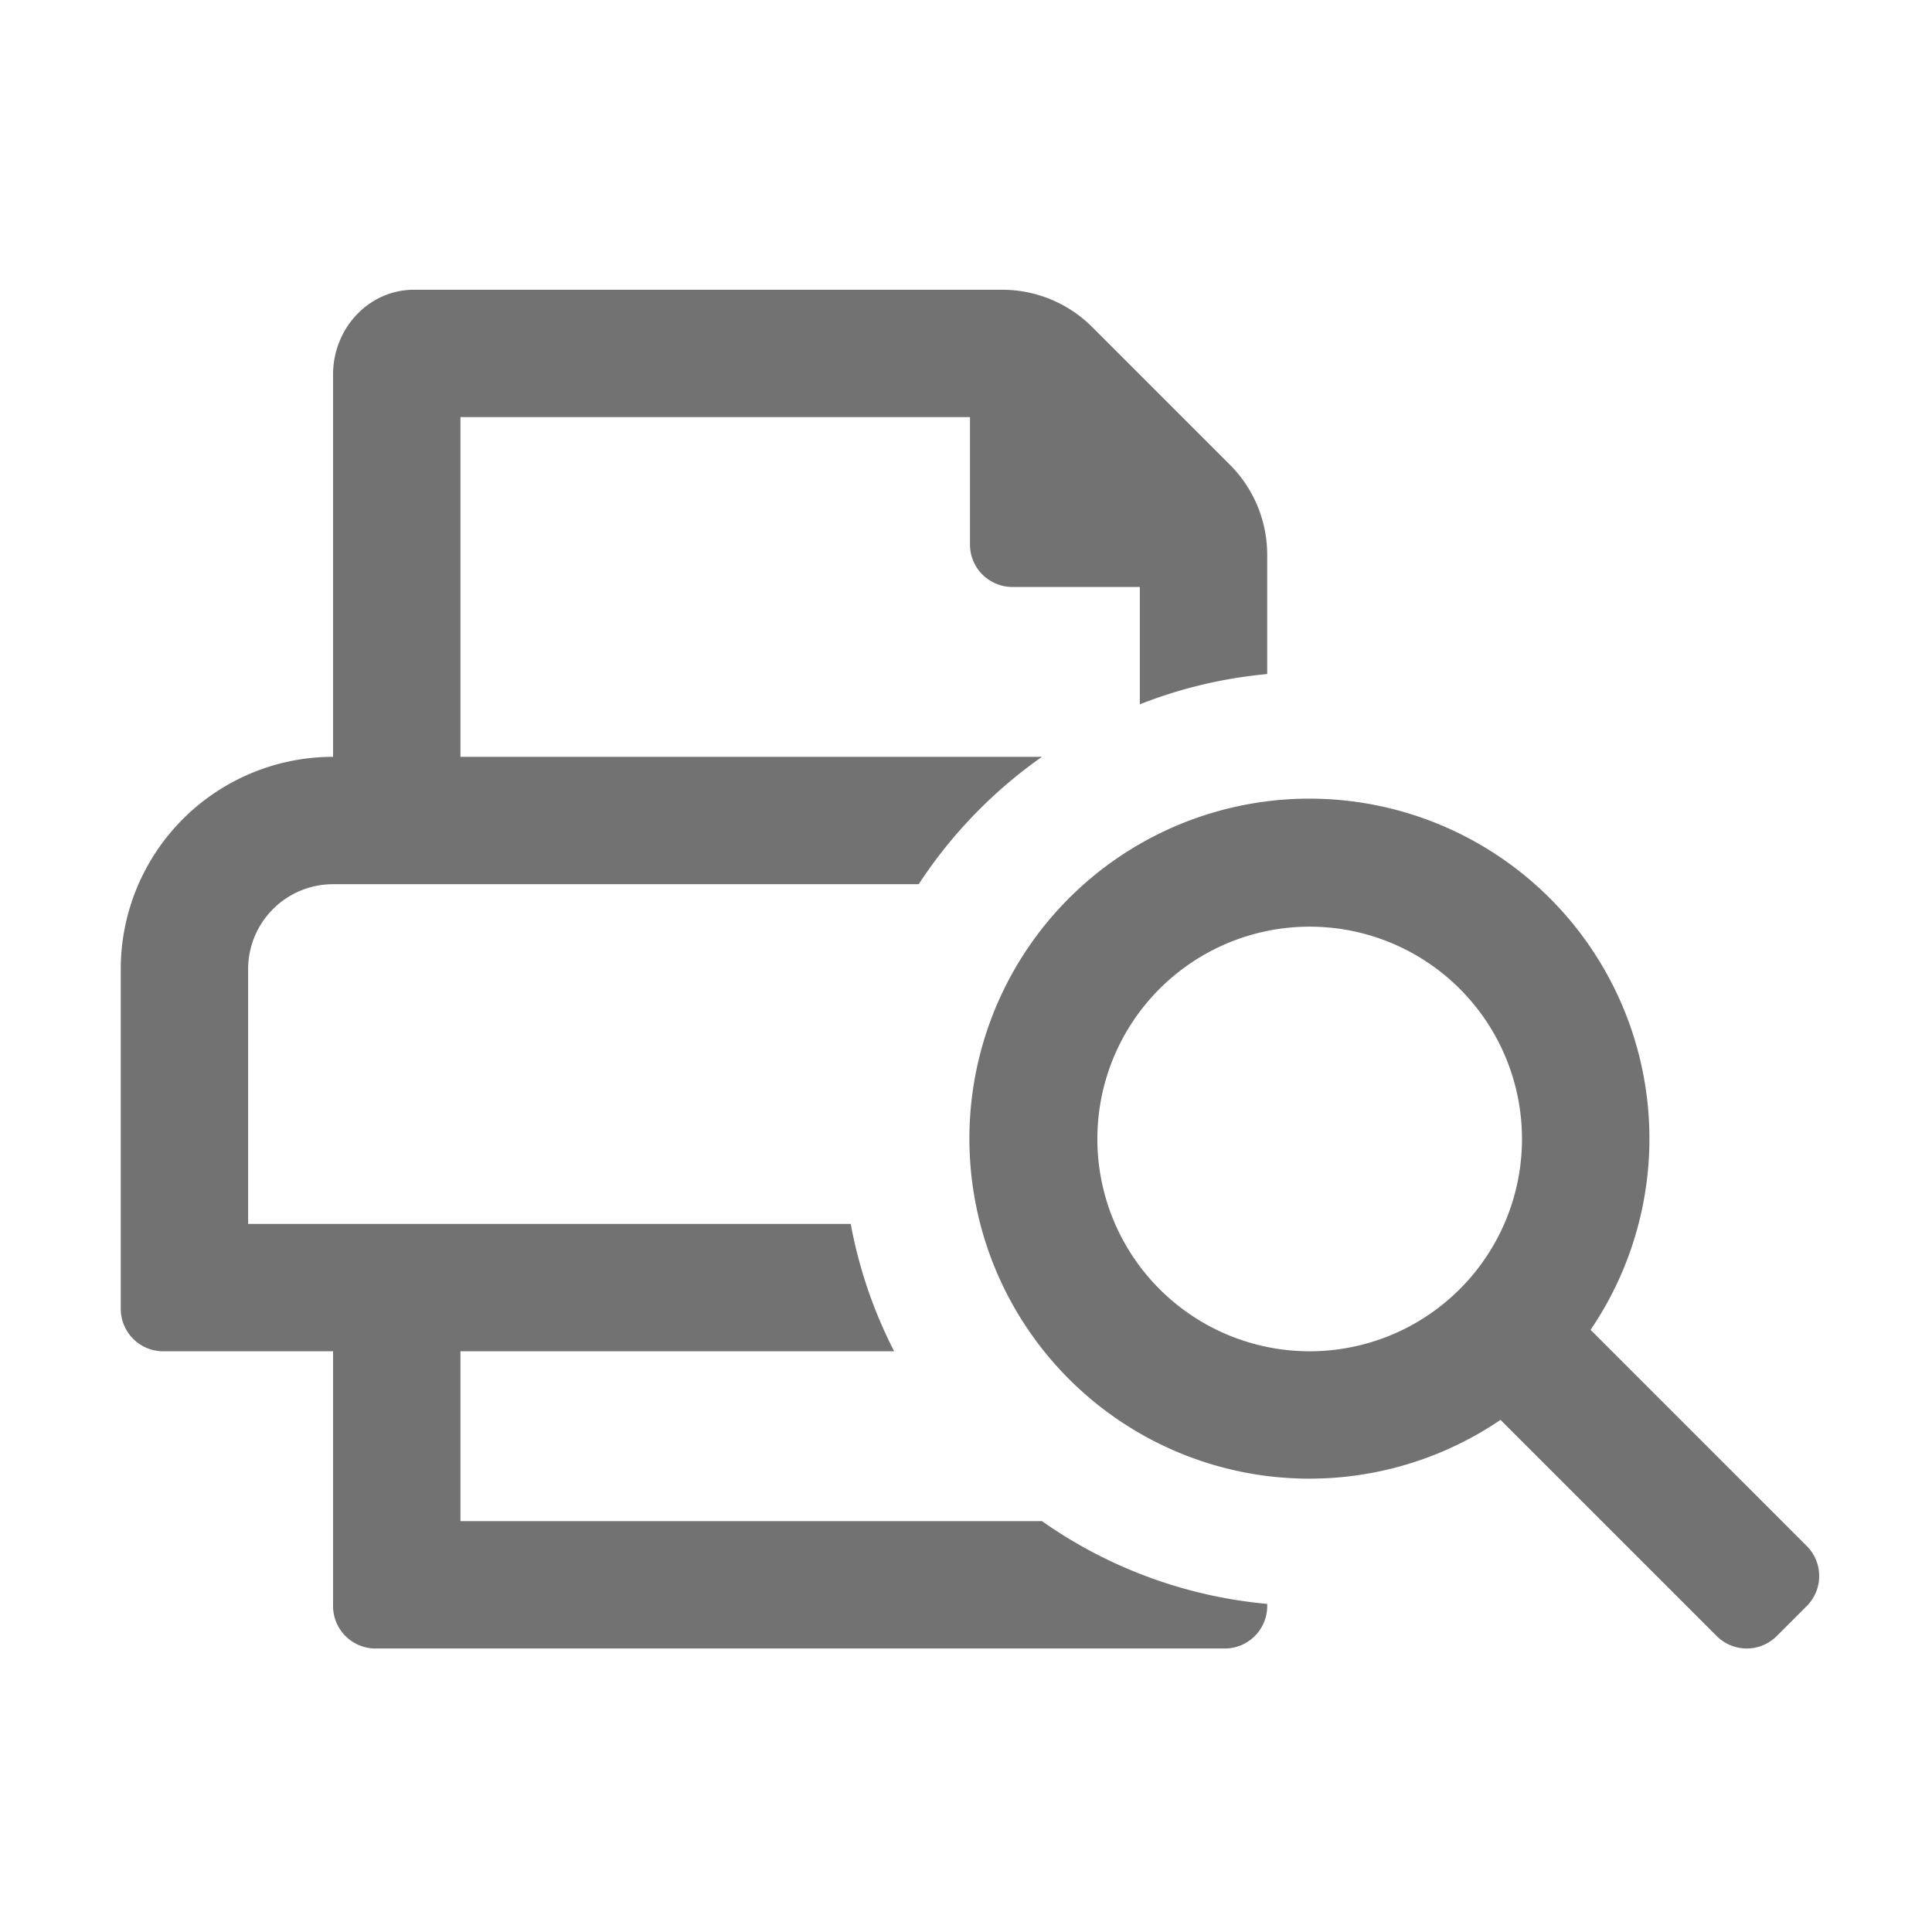 ﻿<?xml version='1.0' encoding='UTF-8'?>
<svg viewBox="-2 -4.799 32 32" xmlns="http://www.w3.org/2000/svg">
  <g transform="matrix(0.999, 0, 0, 0.999, 0, 0)">
    <g transform="matrix(0.044, 0, 0, 0.044, 0, 0)">
      <path d="M128, 464L128, 400L291.43, 400A174.58 174.58 0 0 1 275.06, 352L48, 352L48, 256A32 32 0 0 1 80, 224L300.68, 224A177.28 177.28 0 0 1 347.13, 176L128, 176L128, 48L320, 48L320, 96A16 16 0 0 0 336, 112L384, 112L384, 156.22A174.63 174.63 0 0 1 432, 144.81L432, 99.88A48 48 0 0 0 417.94, 65.94L366.06, 14.06A48 48 0 0 0 332.12, 0L110.48, 0C93.64, 0 80, 14.33 80, 32L80, 176A80 80 0 0 0 0, 256L0, 384A16 16 0 0 0 16, 400L80, 400L80, 496A16 16 0 0 0 96, 512L416, 512A16 16 0 0 0 432, 496L432, 495.19A174.82 174.82 0 0 1 347.13, 464zM635.31, 473.38L553.85, 391.92A128.12 128.12 0 1 0 519.91, 425.85L601.38, 507.31A16 16 0 0 0 624, 507.31L635.31, 496A16 16 0 0 0 635.31, 473.38zM448, 400A80 80 0 1 1 528, 320A80 80 0 0 1 448, 400z" fill="#727272" fill-opacity="1" class="Black" />
    </g>
  </g>
</svg>
